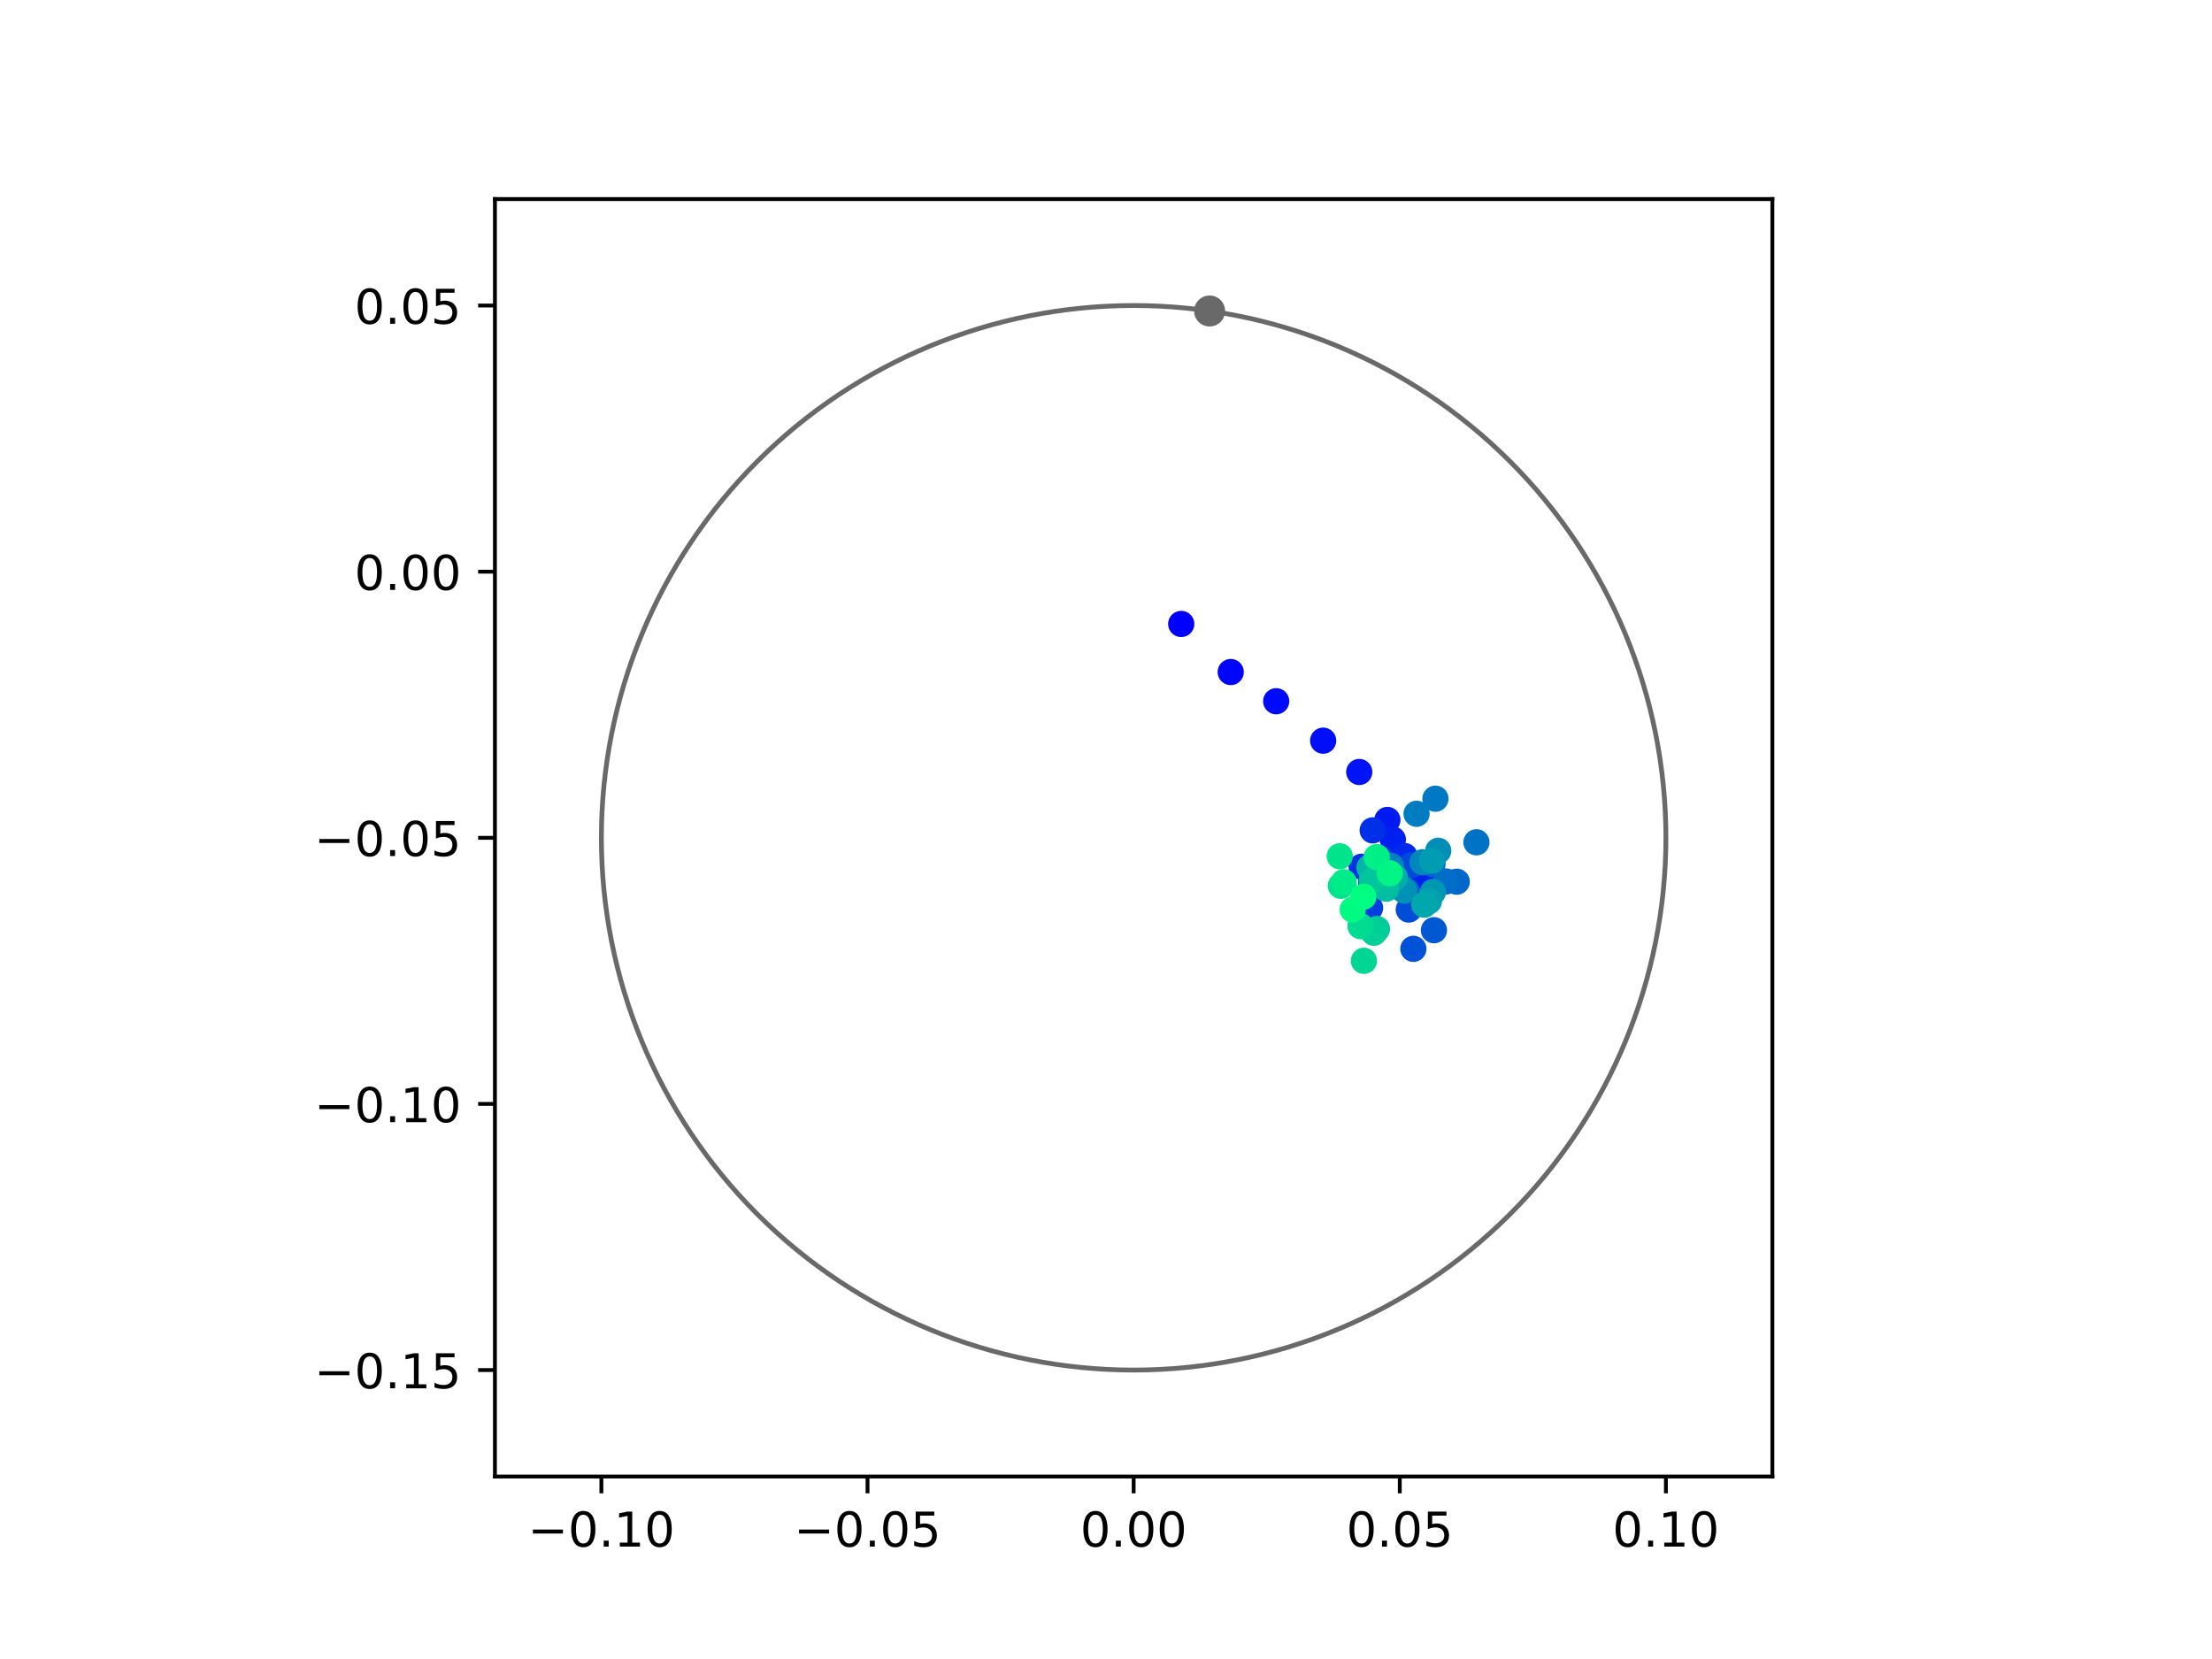 <?xml version="1.0" encoding="utf-8" standalone="no"?>
<!DOCTYPE svg PUBLIC "-//W3C//DTD SVG 1.1//EN"
  "http://www.w3.org/Graphics/SVG/1.1/DTD/svg11.dtd">
<!-- Created with matplotlib (https://matplotlib.org/) -->
<svg height="345.6pt" version="1.1" viewBox="0 0 460.8 345.6" width="460.8pt" xmlns="http://www.w3.org/2000/svg" xmlns:xlink="http://www.w3.org/1999/xlink">
 <defs>
  <style type="text/css">
*{stroke-linecap:butt;stroke-linejoin:round;}
  </style>
 </defs>
 <g id="figure_1">
  <g id="patch_1">
   <path d="M 0 345.6 
L 460.8 345.6 
L 460.8 0 
L 0 0 
z
" style="fill:#ffffff;"/>
  </g>
  <g id="axes_1">
   <g id="patch_2">
    <path d="M 103.104 307.584 
L 369.216 307.584 
L 369.216 41.472 
L 103.104 41.472 
z
" style="fill:#ffffff;"/>
   </g>
   <g id="PathCollection_1">
    <defs>
     <path d="M 0 2.236 
C 0.593 2.236 1.162 2 1.581 1.581 
C 2 1.162 2.236 0.593 2.236 0 
C 2.236 -0.593 2 -1.162 1.581 -1.581 
C 1.162 -2 0.593 -2.236 0 -2.236 
C -0.593 -2.236 -1.162 -2 -1.581 -1.581 
C -2 -1.162 -2.236 -0.593 -2.236 0 
C -2.236 0.593 -2 1.162 -1.581 1.581 
C -1.162 2 -0.593 2.236 0 2.236 
z
" id="C0_0_cf1606554f"/>
    </defs>
    <g clip-path="url(#p7822457117)">
     <use style="fill:#0000ff;stroke:#0000ff;" x="246.07" xlink:href="#C0_0_cf1606554f" y="129.982"/>
    </g>
    <g clip-path="url(#p7822457117)">
     <use style="fill:#0005fc;stroke:#0005fc;" x="256.382" xlink:href="#C0_0_cf1606554f" y="139.996"/>
    </g>
    <g clip-path="url(#p7822457117)">
     <use style="fill:#000afa;stroke:#000afa;" x="265.852" xlink:href="#C0_0_cf1606554f" y="146.08"/>
    </g>
    <g clip-path="url(#p7822457117)">
     <use style="fill:#000ff8;stroke:#000ff8;" x="275.637" xlink:href="#C0_0_cf1606554f" y="154.292"/>
    </g>
    <g clip-path="url(#p7822457117)">
     <use style="fill:#0014f5;stroke:#0014f5;" x="283.155" xlink:href="#C0_0_cf1606554f" y="160.818"/>
    </g>
    <g clip-path="url(#p7822457117)">
     <use style="fill:#001af2;stroke:#001af2;" x="289.018" xlink:href="#C0_0_cf1606554f" y="170.811"/>
    </g>
    <g clip-path="url(#p7822457117)">
     <use style="fill:#001ff0;stroke:#001ff0;" x="290.153" xlink:href="#C0_0_cf1606554f" y="174.888"/>
    </g>
    <g clip-path="url(#p7822457117)">
     <use style="fill:#0024ed;stroke:#0024ed;" x="296.645" xlink:href="#C0_0_cf1606554f" y="182.612"/>
    </g>
    <g clip-path="url(#p7822457117)">
     <use style="fill:#0029eb;stroke:#0029eb;" x="292.599" xlink:href="#C0_0_cf1606554f" y="178.321"/>
    </g>
    <g clip-path="url(#p7822457117)">
     <use style="fill:#002fe8;stroke:#002fe8;" x="285.958" xlink:href="#C0_0_cf1606554f" y="172.979"/>
    </g>
    <g clip-path="url(#p7822457117)">
     <use style="fill:#0034e5;stroke:#0034e5;" x="283.649" xlink:href="#C0_0_cf1606554f" y="180.55"/>
    </g>
    <g clip-path="url(#p7822457117)">
     <use style="fill:#0039e2;stroke:#0039e2;" x="285.632" xlink:href="#C0_0_cf1606554f" y="183.719"/>
    </g>
    <g clip-path="url(#p7822457117)">
     <use style="fill:#003ee0;stroke:#003ee0;" x="285.411" xlink:href="#C0_0_cf1606554f" y="189.135"/>
    </g>
    <g clip-path="url(#p7822457117)">
     <use style="fill:#0043de;stroke:#0043de;" x="287.968" xlink:href="#C0_0_cf1606554f" y="179.154"/>
    </g>
    <g clip-path="url(#p7822457117)">
     <use style="fill:#0049db;stroke:#0049db;" x="293.999" xlink:href="#C0_0_cf1606554f" y="180.266"/>
    </g>
    <g clip-path="url(#p7822457117)">
     <use style="fill:#004ed8;stroke:#004ed8;" x="293.473" xlink:href="#C0_0_cf1606554f" y="189.479"/>
    </g>
    <g clip-path="url(#p7822457117)">
     <use style="fill:#0053d6;stroke:#0053d6;" x="294.427" xlink:href="#C0_0_cf1606554f" y="197.656"/>
    </g>
    <g clip-path="url(#p7822457117)">
     <use style="fill:#0058d3;stroke:#0058d3;" x="298.717" xlink:href="#C0_0_cf1606554f" y="193.779"/>
    </g>
    <g clip-path="url(#p7822457117)">
     <use style="fill:#005ed0;stroke:#005ed0;" x="293.088" xlink:href="#C0_0_cf1606554f" y="185.592"/>
    </g>
    <g clip-path="url(#p7822457117)">
     <use style="fill:#0063ce;stroke:#0063ce;" x="298.42" xlink:href="#C0_0_cf1606554f" y="179.976"/>
    </g>
    <g clip-path="url(#p7822457117)">
     <use style="fill:#0068cb;stroke:#0068cb;" x="303.463" xlink:href="#C0_0_cf1606554f" y="183.671"/>
    </g>
    <g clip-path="url(#p7822457117)">
     <use style="fill:#006dc8;stroke:#006dc8;" x="301.236" xlink:href="#C0_0_cf1606554f" y="183.62"/>
    </g>
    <g clip-path="url(#p7822457117)">
     <use style="fill:#0072c6;stroke:#0072c6;" x="307.568" xlink:href="#C0_0_cf1606554f" y="175.466"/>
    </g>
    <g clip-path="url(#p7822457117)">
     <use style="fill:#0078c3;stroke:#0078c3;" x="299.029" xlink:href="#C0_0_cf1606554f" y="166.382"/>
    </g>
    <g clip-path="url(#p7822457117)">
     <use style="fill:#007dc0;stroke:#007dc0;" x="295.096" xlink:href="#C0_0_cf1606554f" y="169.526"/>
    </g>
    <g clip-path="url(#p7822457117)">
     <use style="fill:#0082be;stroke:#0082be;" x="289.744" xlink:href="#C0_0_cf1606554f" y="180.362"/>
    </g>
    <g clip-path="url(#p7822457117)">
     <use style="fill:#0087bc;stroke:#0087bc;" x="296.355" xlink:href="#C0_0_cf1606554f" y="179.619"/>
    </g>
    <g clip-path="url(#p7822457117)">
     <use style="fill:#008db8;stroke:#008db8;" x="299.61" xlink:href="#C0_0_cf1606554f" y="177.23"/>
    </g>
    <g clip-path="url(#p7822457117)">
     <use style="fill:#0092b6;stroke:#0092b6;" x="292.513" xlink:href="#C0_0_cf1606554f" y="185.512"/>
    </g>
    <g clip-path="url(#p7822457117)">
     <use style="fill:#0097b3;stroke:#0097b3;" x="298.509" xlink:href="#C0_0_cf1606554f" y="185.819"/>
    </g>
    <g clip-path="url(#p7822457117)">
     <use style="fill:#009cb1;stroke:#009cb1;" x="298.294" xlink:href="#C0_0_cf1606554f" y="179.305"/>
    </g>
    <g clip-path="url(#p7822457117)">
     <use style="fill:#00a1ae;stroke:#00a1ae;" x="297.668" xlink:href="#C0_0_cf1606554f" y="187.719"/>
    </g>
    <g clip-path="url(#p7822457117)">
     <use style="fill:#00a7ac;stroke:#00a7ac;" x="296.7" xlink:href="#C0_0_cf1606554f" y="188.458"/>
    </g>
    <g clip-path="url(#p7822457117)">
     <use style="fill:#00aca9;stroke:#00aca9;" x="290.617" xlink:href="#C0_0_cf1606554f" y="182.786"/>
    </g>
    <g clip-path="url(#p7822457117)">
     <use style="fill:#00b1a6;stroke:#00b1a6;" x="286.204" xlink:href="#C0_0_cf1606554f" y="181.947"/>
    </g>
    <g clip-path="url(#p7822457117)">
     <use style="fill:#00b6a4;stroke:#00b6a4;" x="285.298" xlink:href="#C0_0_cf1606554f" y="180.729"/>
    </g>
    <g clip-path="url(#p7822457117)">
     <use style="fill:#00bca1;stroke:#00bca1;" x="288.771" xlink:href="#C0_0_cf1606554f" y="185.126"/>
    </g>
    <g clip-path="url(#p7822457117)">
     <use style="fill:#00c19e;stroke:#00c19e;" x="288.797" xlink:href="#C0_0_cf1606554f" y="183.821"/>
    </g>
    <g clip-path="url(#p7822457117)">
     <use style="fill:#00c69c;stroke:#00c69c;" x="285.797" xlink:href="#C0_0_cf1606554f" y="183.416"/>
    </g>
    <g clip-path="url(#p7822457117)">
     <use style="fill:#00cb9a;stroke:#00cb9a;" x="286.849" xlink:href="#C0_0_cf1606554f" y="193.528"/>
    </g>
    <g clip-path="url(#p7822457117)">
     <use style="fill:#00d097;stroke:#00d097;" x="286.212" xlink:href="#C0_0_cf1606554f" y="194.316"/>
    </g>
    <g clip-path="url(#p7822457117)">
     <use style="fill:#00d694;stroke:#00d694;" x="284.123" xlink:href="#C0_0_cf1606554f" y="200.152"/>
    </g>
    <g clip-path="url(#p7822457117)">
     <use style="fill:#00db92;stroke:#00db92;" x="283.416" xlink:href="#C0_0_cf1606554f" y="192.926"/>
    </g>
    <g clip-path="url(#p7822457117)">
     <use style="fill:#00e08f;stroke:#00e08f;" x="279.327" xlink:href="#C0_0_cf1606554f" y="184.528"/>
    </g>
    <g clip-path="url(#p7822457117)">
     <use style="fill:#00e58c;stroke:#00e58c;" x="279.091" xlink:href="#C0_0_cf1606554f" y="178.374"/>
    </g>
    <g clip-path="url(#p7822457117)">
     <use style="fill:#00eb8a;stroke:#00eb8a;" x="279.921" xlink:href="#C0_0_cf1606554f" y="183.785"/>
    </g>
    <g clip-path="url(#p7822457117)">
     <use style="fill:#00f087;stroke:#00f087;" x="286.797" xlink:href="#C0_0_cf1606554f" y="178.546"/>
    </g>
    <g clip-path="url(#p7822457117)">
     <use style="fill:#00f584;stroke:#00f584;" x="289.523" xlink:href="#C0_0_cf1606554f" y="181.917"/>
    </g>
    <g clip-path="url(#p7822457117)">
     <use style="fill:#00fa82;stroke:#00fa82;" x="281.796" xlink:href="#C0_0_cf1606554f" y="189.476"/>
    </g>
    <g clip-path="url(#p7822457117)">
     <use style="fill:#00ff80;stroke:#00ff80;" x="284.018" xlink:href="#C0_0_cf1606554f" y="186.81"/>
    </g>
   </g>
   <g id="PathCollection_2">
    <defs>
     <path d="M 0 2.739 
C 0.726 2.739 1.423 2.45 1.936 1.936 
C 2.45 1.423 2.739 0.726 2.739 0 
C 2.739 -0.726 2.45 -1.423 1.936 -1.936 
C 1.423 -2.45 0.726 -2.739 0 -2.739 
C -0.726 -2.739 -1.423 -2.45 -1.936 -1.936 
C -2.45 -1.423 -2.739 -0.726 -2.739 0 
C -2.739 0.726 -2.45 1.423 -1.936 1.936 
C -1.423 2.45 -0.726 2.739 0 2.739 
z
" id="m1e59c7a161" style="stroke:#696969;"/>
    </defs>
    <g clip-path="url(#p7822457117)">
     <use style="fill:#696969;stroke:#696969;" x="251.982" xlink:href="#m1e59c7a161" y="64.783"/>
    </g>
   </g>
   <g id="patch_3">
    <path clip-path="url(#p7822457117)" d="M 236.16 285.408 
C 265.566 285.408 293.771 273.725 314.564 252.932 
C 335.357 232.139 347.04 203.934 347.04 174.528 
C 347.04 145.122 335.357 116.917 314.564 96.124 
C 293.771 75.331 265.566 63.648 236.16 63.648 
C 206.754 63.648 178.549 75.331 157.756 96.124 
C 136.963 116.917 125.28 145.122 125.28 174.528 
C 125.28 203.934 136.963 232.139 157.756 252.932 
C 178.549 273.725 206.754 285.408 236.16 285.408 
z
" style="fill:none;stroke:#696969;stroke-linejoin:miter;"/>
   </g>
   <g id="matplotlib.axis_1">
    <g id="xtick_1">
     <g id="line2d_1">
      <defs>
       <path d="M 0 0 
L 0 3.5 
" id="mf2f6208263" style="stroke:#000000;stroke-width:0.8;"/>
      </defs>
      <g>
       <use style="stroke:#000000;stroke-width:0.8;" x="125.28" xlink:href="#mf2f6208263" y="307.584"/>
      </g>
     </g>
     <g id="text_1">
      <!-- −0.10 -->
      <defs>
       <path d="M 10.594 35.5 
L 73.188 35.5 
L 73.188 27.203 
L 10.594 27.203 
z
" id="DejaVuSans-8722"/>
       <path d="M 31.781 66.406 
Q 24.172 66.406 20.328 58.906 
Q 16.5 51.422 16.5 36.375 
Q 16.5 21.391 20.328 13.891 
Q 24.172 6.391 31.781 6.391 
Q 39.453 6.391 43.281 13.891 
Q 47.125 21.391 47.125 36.375 
Q 47.125 51.422 43.281 58.906 
Q 39.453 66.406 31.781 66.406 
z
M 31.781 74.219 
Q 44.047 74.219 50.516 64.516 
Q 56.984 54.828 56.984 36.375 
Q 56.984 17.969 50.516 8.266 
Q 44.047 -1.422 31.781 -1.422 
Q 19.531 -1.422 13.062 8.266 
Q 6.594 17.969 6.594 36.375 
Q 6.594 54.828 13.062 64.516 
Q 19.531 74.219 31.781 74.219 
z
" id="DejaVuSans-48"/>
       <path d="M 10.688 12.406 
L 21 12.406 
L 21 0 
L 10.688 0 
z
" id="DejaVuSans-46"/>
       <path d="M 12.406 8.297 
L 28.516 8.297 
L 28.516 63.922 
L 10.984 60.406 
L 10.984 69.391 
L 28.422 72.906 
L 38.281 72.906 
L 38.281 8.297 
L 54.391 8.297 
L 54.391 0 
L 12.406 0 
z
" id="DejaVuSans-49"/>
      </defs>
      <g transform="translate(109.957 322.182)scale(0.1 -0.1)">
       <use xlink:href="#DejaVuSans-8722"/>
       <use x="83.789" xlink:href="#DejaVuSans-48"/>
       <use x="147.412" xlink:href="#DejaVuSans-46"/>
       <use x="179.199" xlink:href="#DejaVuSans-49"/>
       <use x="242.822" xlink:href="#DejaVuSans-48"/>
      </g>
     </g>
    </g>
    <g id="xtick_2">
     <g id="line2d_2">
      <g>
       <use style="stroke:#000000;stroke-width:0.8;" x="180.72" xlink:href="#mf2f6208263" y="307.584"/>
      </g>
     </g>
     <g id="text_2">
      <!-- −0.05 -->
      <defs>
       <path d="M 10.797 72.906 
L 49.516 72.906 
L 49.516 64.594 
L 19.828 64.594 
L 19.828 46.734 
Q 21.969 47.469 24.109 47.828 
Q 26.266 48.188 28.422 48.188 
Q 40.625 48.188 47.75 41.5 
Q 54.891 34.812 54.891 23.391 
Q 54.891 11.625 47.562 5.094 
Q 40.234 -1.422 26.906 -1.422 
Q 22.312 -1.422 17.547 -0.641 
Q 12.797 0.141 7.719 1.703 
L 7.719 11.625 
Q 12.109 9.234 16.797 8.062 
Q 21.484 6.891 26.703 6.891 
Q 35.156 6.891 40.078 11.328 
Q 45.016 15.766 45.016 23.391 
Q 45.016 31 40.078 35.438 
Q 35.156 39.891 26.703 39.891 
Q 22.75 39.891 18.812 39.016 
Q 14.891 38.141 10.797 36.281 
z
" id="DejaVuSans-53"/>
      </defs>
      <g transform="translate(165.397 322.182)scale(0.1 -0.1)">
       <use xlink:href="#DejaVuSans-8722"/>
       <use x="83.789" xlink:href="#DejaVuSans-48"/>
       <use x="147.412" xlink:href="#DejaVuSans-46"/>
       <use x="179.199" xlink:href="#DejaVuSans-48"/>
       <use x="242.822" xlink:href="#DejaVuSans-53"/>
      </g>
     </g>
    </g>
    <g id="xtick_3">
     <g id="line2d_3">
      <g>
       <use style="stroke:#000000;stroke-width:0.8;" x="236.16" xlink:href="#mf2f6208263" y="307.584"/>
      </g>
     </g>
     <g id="text_3">
      <!-- 0.00 -->
      <g transform="translate(225.027 322.182)scale(0.1 -0.1)">
       <use xlink:href="#DejaVuSans-48"/>
       <use x="63.623" xlink:href="#DejaVuSans-46"/>
       <use x="95.41" xlink:href="#DejaVuSans-48"/>
       <use x="159.033" xlink:href="#DejaVuSans-48"/>
      </g>
     </g>
    </g>
    <g id="xtick_4">
     <g id="line2d_4">
      <g>
       <use style="stroke:#000000;stroke-width:0.8;" x="291.6" xlink:href="#mf2f6208263" y="307.584"/>
      </g>
     </g>
     <g id="text_4">
      <!-- 0.05 -->
      <g transform="translate(280.467 322.182)scale(0.1 -0.1)">
       <use xlink:href="#DejaVuSans-48"/>
       <use x="63.623" xlink:href="#DejaVuSans-46"/>
       <use x="95.41" xlink:href="#DejaVuSans-48"/>
       <use x="159.033" xlink:href="#DejaVuSans-53"/>
      </g>
     </g>
    </g>
    <g id="xtick_5">
     <g id="line2d_5">
      <g>
       <use style="stroke:#000000;stroke-width:0.8;" x="347.04" xlink:href="#mf2f6208263" y="307.584"/>
      </g>
     </g>
     <g id="text_5">
      <!-- 0.10 -->
      <g transform="translate(335.907 322.182)scale(0.1 -0.1)">
       <use xlink:href="#DejaVuSans-48"/>
       <use x="63.623" xlink:href="#DejaVuSans-46"/>
       <use x="95.41" xlink:href="#DejaVuSans-49"/>
       <use x="159.033" xlink:href="#DejaVuSans-48"/>
      </g>
     </g>
    </g>
   </g>
   <g id="matplotlib.axis_2">
    <g id="ytick_1">
     <g id="line2d_6">
      <defs>
       <path d="M 0 0 
L -3.5 0 
" id="m7ba79748f1" style="stroke:#000000;stroke-width:0.8;"/>
      </defs>
      <g>
       <use style="stroke:#000000;stroke-width:0.8;" x="103.104" xlink:href="#m7ba79748f1" y="285.408"/>
      </g>
     </g>
     <g id="text_6">
      <!-- −0.15 -->
      <g transform="translate(65.459 289.207)scale(0.1 -0.1)">
       <use xlink:href="#DejaVuSans-8722"/>
       <use x="83.789" xlink:href="#DejaVuSans-48"/>
       <use x="147.412" xlink:href="#DejaVuSans-46"/>
       <use x="179.199" xlink:href="#DejaVuSans-49"/>
       <use x="242.822" xlink:href="#DejaVuSans-53"/>
      </g>
     </g>
    </g>
    <g id="ytick_2">
     <g id="line2d_7">
      <g>
       <use style="stroke:#000000;stroke-width:0.8;" x="103.104" xlink:href="#m7ba79748f1" y="229.968"/>
      </g>
     </g>
     <g id="text_7">
      <!-- −0.10 -->
      <g transform="translate(65.459 233.767)scale(0.1 -0.1)">
       <use xlink:href="#DejaVuSans-8722"/>
       <use x="83.789" xlink:href="#DejaVuSans-48"/>
       <use x="147.412" xlink:href="#DejaVuSans-46"/>
       <use x="179.199" xlink:href="#DejaVuSans-49"/>
       <use x="242.822" xlink:href="#DejaVuSans-48"/>
      </g>
     </g>
    </g>
    <g id="ytick_3">
     <g id="line2d_8">
      <g>
       <use style="stroke:#000000;stroke-width:0.8;" x="103.104" xlink:href="#m7ba79748f1" y="174.528"/>
      </g>
     </g>
     <g id="text_8">
      <!-- −0.05 -->
      <g transform="translate(65.459 178.327)scale(0.1 -0.1)">
       <use xlink:href="#DejaVuSans-8722"/>
       <use x="83.789" xlink:href="#DejaVuSans-48"/>
       <use x="147.412" xlink:href="#DejaVuSans-46"/>
       <use x="179.199" xlink:href="#DejaVuSans-48"/>
       <use x="242.822" xlink:href="#DejaVuSans-53"/>
      </g>
     </g>
    </g>
    <g id="ytick_4">
     <g id="line2d_9">
      <g>
       <use style="stroke:#000000;stroke-width:0.8;" x="103.104" xlink:href="#m7ba79748f1" y="119.088"/>
      </g>
     </g>
     <g id="text_9">
      <!-- 0.00 -->
      <g transform="translate(73.838 122.887)scale(0.1 -0.1)">
       <use xlink:href="#DejaVuSans-48"/>
       <use x="63.623" xlink:href="#DejaVuSans-46"/>
       <use x="95.41" xlink:href="#DejaVuSans-48"/>
       <use x="159.033" xlink:href="#DejaVuSans-48"/>
      </g>
     </g>
    </g>
    <g id="ytick_5">
     <g id="line2d_10">
      <g>
       <use style="stroke:#000000;stroke-width:0.8;" x="103.104" xlink:href="#m7ba79748f1" y="63.648"/>
      </g>
     </g>
     <g id="text_10">
      <!-- 0.05 -->
      <g transform="translate(73.838 67.447)scale(0.1 -0.1)">
       <use xlink:href="#DejaVuSans-48"/>
       <use x="63.623" xlink:href="#DejaVuSans-46"/>
       <use x="95.41" xlink:href="#DejaVuSans-48"/>
       <use x="159.033" xlink:href="#DejaVuSans-53"/>
      </g>
     </g>
    </g>
   </g>
   <g id="patch_4">
    <path d="M 103.104 307.584 
L 103.104 41.472 
" style="fill:none;stroke:#000000;stroke-linecap:square;stroke-linejoin:miter;stroke-width:0.8;"/>
   </g>
   <g id="patch_5">
    <path d="M 369.216 307.584 
L 369.216 41.472 
" style="fill:none;stroke:#000000;stroke-linecap:square;stroke-linejoin:miter;stroke-width:0.8;"/>
   </g>
   <g id="patch_6">
    <path d="M 103.104 307.584 
L 369.216 307.584 
" style="fill:none;stroke:#000000;stroke-linecap:square;stroke-linejoin:miter;stroke-width:0.8;"/>
   </g>
   <g id="patch_7">
    <path d="M 103.104 41.472 
L 369.216 41.472 
" style="fill:none;stroke:#000000;stroke-linecap:square;stroke-linejoin:miter;stroke-width:0.8;"/>
   </g>
  </g>
 </g>
 <defs>
  <clipPath id="p7822457117">
   <rect height="266.112" width="266.112" x="103.104" y="41.472"/>
  </clipPath>
 </defs>
</svg>
